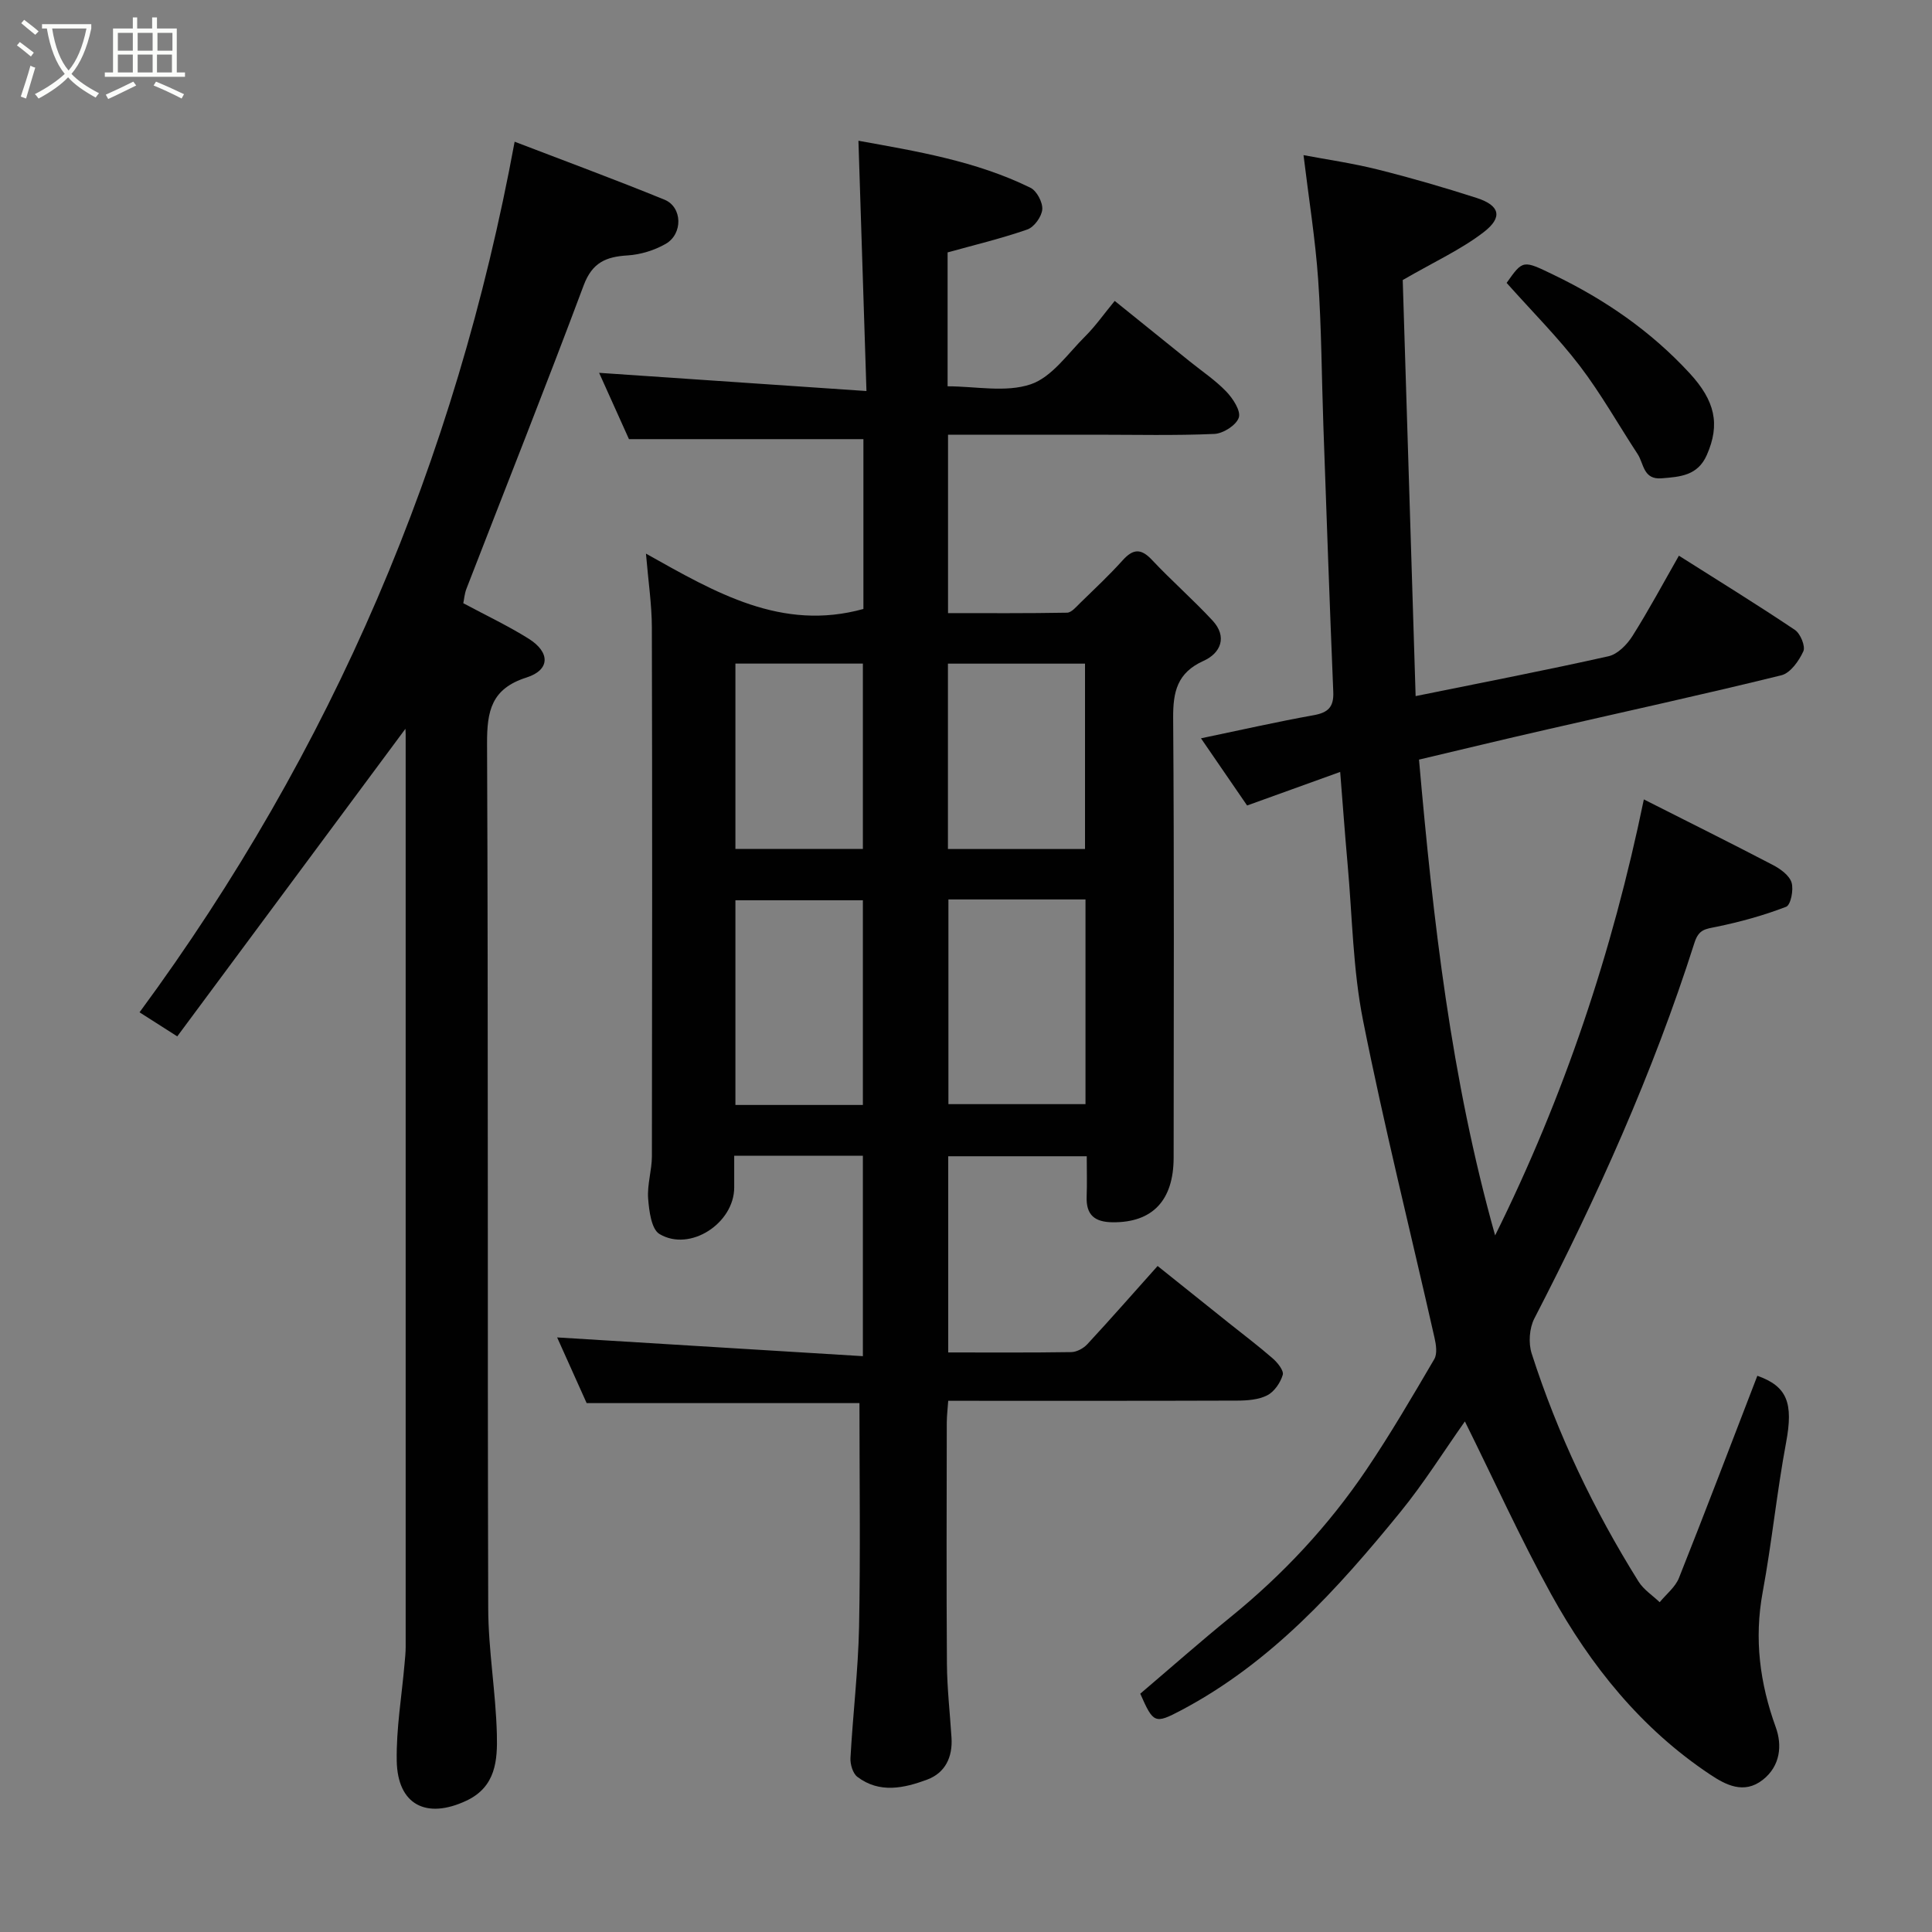 <svg enable-background="new 0 0 400 400" viewBox="0 0 400 400" xmlns="http://www.w3.org/2000/svg"><rect x="0" y="0" width="400" height="400" fill="#808080" stroke="none"/><path d="m6.4 11.7c-1-.8-1.9-1.6-2.9-2.3l.6-.7c.9.7 1.9 1.4 2.9 2.2zm-2.1 8.3c.7-2.1 1.4-4.2 2-6.4.2.1.6.3 1 .4-.7 2.3-1.3 4.4-1.9 6.4zm3-12.8c-1.1-.9-2.1-1.7-2.9-2.4l.6-.7c1 .8 2 1.5 3 2.4zm1.4-1.3v-.9h10.2v.9c-.9 4.2-2.3 7.3-4.1 9.4 1.3 1.4 3.2 2.7 5.7 4-.2.2-.4.5-.7.9-2.5-1.4-4.4-2.7-5.7-4.2-1.4 1.5-3.5 3-6.1 4.4 0 0 0 0-.1-.1-.3-.4-.5-.7-.7-.8 2.7-1.4 4.7-2.8 6.2-4.2-1.8-2.2-3-5.3-3.7-9.4zm9.2 0h-7.1c.6 3.8 1.7 6.7 3.4 8.7 1.7-2 2.9-4.8 3.7-8.7z" fill="#fbfcfa"/><path d="m31.6 3.6h.9v2.3h4.1v9.1h1.7v.9h-16.6v-.9h1.7v-9.1h4.1v-2.3h.9v2.3h3.1v-2.3zm-4 13.3.6.8c-1.9.9-3.8 1.9-5.8 2.8-.2-.3-.3-.6-.5-.9 2-.9 3.9-1.8 5.7-2.7zm-3.2-10.1v3.7h3.1v-3.7zm0 4.5v3.7h3.1v-3.7zm4.1-4.5v3.7h3.1v-3.7zm0 4.5v3.7h3.1v-3.7zm9.1 9.1c-2.1-1.1-4.1-2-5.8-2.7l.5-.8c2.2.9 4.1 1.8 5.8 2.6zm-1.9-13.6h-3.1v3.7h3.1zm-3.2 4.5v3.7h3.1v-3.7z" fill="#fbfcfa"/><g fill="#010101"><path d="m177.94 290.5c-18.53 0-37.43 0-56.48 0-2.1-4.68-4.33-9.63-6.11-13.6 20.95 1.28 41.92 2.57 63.3 3.88 0-14.43 0-27.81 0-41.49-8.75 0-17.47 0-26.64 0v6.57c-.01 7.41-9.16 13.4-15.47 9.63-1.68-1-2.15-4.77-2.35-7.33-.22-2.89.77-5.85.78-8.78.06-36.49.08-72.98-.01-109.47-.01-4.73-.73-9.45-1.22-15.29 14.44 8.1 28.11 16.14 45.02 11.46 0-11.49 0-23.43 0-35.16-15.95 0-31.9 0-48.54 0-1.83-4.07-4.12-9.17-6.18-13.73 18.19 1.24 36.18 2.46 55.35 3.77-.58-17.97-1.12-34.71-1.66-51.82 11.98 2.17 24.28 4.17 35.61 9.73 1.31.64 2.57 3.03 2.45 4.49-.12 1.5-1.68 3.66-3.09 4.15-5.35 1.87-10.9 3.19-16.51 4.75v27.72c5.81 0 12.01 1.33 17.19-.41 4.41-1.48 7.72-6.39 11.33-9.97 2.08-2.07 3.78-4.51 6.08-7.3 5.4 4.35 10.47 8.43 15.53 12.52 2.55 2.06 5.33 3.91 7.58 6.26 1.37 1.43 3.04 3.99 2.58 5.38-.51 1.56-3.23 3.3-5.06 3.38-8.16.36-16.34.16-24.5.16-10.13 0-20.25 0-30.64 0v36.94c8.15 0 16.4.06 24.65-.09.91-.02 1.88-1.2 2.69-1.99 2.98-2.91 6.03-5.76 8.81-8.85 2.17-2.41 3.81-2.51 6.09-.07 4.04 4.3 8.5 8.2 12.51 12.52 3.14 3.38 1.7 6.77-1.84 8.36-5.48 2.47-6.34 6.41-6.3 11.86.22 30.32.12 60.65.1 90.98-.01 8.93-4.42 13.46-12.58 13.4-3.75-.03-5.57-1.48-5.43-5.32.1-2.66.02-5.32.02-8.35-9.57 0-18.96 0-28.68 0v40.62c8.57 0 17.02.06 25.47-.07 1.14-.02 2.54-.78 3.34-1.65 4.81-5.19 9.47-10.51 14.54-16.18 4.82 3.86 9.75 7.8 14.67 11.74 3.07 2.45 6.21 4.82 9.17 7.4 1 .87 2.33 2.53 2.07 3.4-.48 1.62-1.74 3.48-3.2 4.23-1.78.92-4.1 1.09-6.18 1.1-19.82.07-39.63.04-59.88.04-.11 1.62-.29 3.05-.3 4.48-.02 16.66-.09 33.33.03 49.99.04 5.1.63 10.2.95 15.3.25 3.99-1.29 7.25-5.02 8.65-4.79 1.79-9.89 2.92-14.47-.56-.95-.72-1.5-2.61-1.43-3.91.5-9.04 1.59-18.07 1.78-27.11.3-15.42.08-30.83.08-46.36zm18.42-104.28v42.38h28.38c0-14.32 0-28.24 0-42.38-9.53 0-18.79 0-28.38 0zm-17.71 42.55c0-14.43 0-28.46 0-42.38-9.06 0-17.77 0-26.39 0v42.38zm45.99-52.99c0-13.11 0-25.82 0-38.38-9.74 0-19.11 0-28.38 0v38.38zm-45.99-.01c0-13.09 0-25.79 0-38.38-9.06 0-17.77 0-26.39 0v38.38z"/><path d="m293.79 157.27c2.92 33.21 6.61 65.97 15.76 98.51 14.28-28.79 24.27-58.65 30.79-90.27 9.29 4.7 18.03 9.04 26.69 13.56 1.56.81 3.42 2.15 3.89 3.64s-.17 4.67-1.12 5.03c-4.67 1.8-9.55 3.14-14.46 4.15-2.24.46-3.63.49-4.52 3.3-8.59 26.97-20.17 52.67-33.15 77.79-1.04 2.01-1.25 5.09-.55 7.26 5.35 16.66 12.85 32.37 22.12 47.2 1.05 1.68 2.9 2.87 4.38 4.28 1.36-1.66 3.23-3.12 3.99-5.02 5.53-13.9 10.84-27.89 16.23-41.86 6.2 2.19 7.48 5.66 5.95 13.83-1.92 10.27-2.95 20.71-4.85 30.99-1.78 9.67-.6 18.79 2.72 27.97 1.34 3.69.97 7.99-2.7 10.87-3.91 3.06-7.71 1.02-10.89-1.1-14.27-9.49-24.76-22.54-32.93-37.35-6.37-11.55-11.82-23.61-17.85-35.76-4.4 6.23-8.51 12.81-13.37 18.77-13.01 15.97-26.77 31.2-45.36 41.03-5.49 2.9-5.77 2.71-8.48-3.43 6.23-5.3 12.38-10.73 18.74-15.9 10.84-8.8 20.26-18.91 28.06-30.45 5.01-7.42 9.54-15.18 14.07-22.91.65-1.11.38-2.98.06-4.39-4.95-21.9-10.42-43.7-14.8-65.71-2.11-10.57-2.23-21.55-3.2-32.34-.56-6.21-1-12.42-1.54-19.14-6.35 2.29-12.58 4.54-19.27 6.95-2.9-4.22-6.04-8.8-9.55-13.91 8.4-1.75 15.82-3.44 23.31-4.78 3-.54 4.21-1.68 4.08-4.82-.76-18.36-1.4-36.73-2.05-55.1-.36-10.1-.38-20.22-1.08-30.29-.59-8.43-1.95-16.81-3.03-25.75 4.72.89 10.08 1.66 15.3 2.96 6.92 1.73 13.78 3.72 20.57 5.91 4.76 1.54 5.46 3.97 1.44 7.07-4.69 3.61-10.23 6.13-16.77 9.92.85 27.51 1.75 56.58 2.67 86.14 14.24-2.89 27.13-5.38 39.93-8.25 1.89-.42 3.83-2.4 4.95-4.17 3.38-5.35 6.37-10.94 9.63-16.65 8.11 5.14 16.17 10.1 24.02 15.37 1.14.77 2.22 3.39 1.74 4.43-.9 1.98-2.68 4.5-4.55 4.96-16.12 3.97-32.34 7.51-48.52 11.22-8.7 1.98-17.37 4.08-26.5 6.24z"/><path d="m83.93 150.9c-15.45 20.83-31.25 42.13-47.23 63.67-3.36-2.14-5.59-3.57-7.81-4.98 39.94-54.24 65.48-114.19 77.66-180.25 10.24 3.93 20.7 7.79 31.02 12 3.73 1.52 3.86 7.1.24 9.16-2.33 1.33-5.18 2.21-7.85 2.38-4.46.27-7.33 1.44-9.11 6.18-7.86 21.03-16.17 41.9-24.28 62.84-.4 1.04-.48 2.2-.65 2.99 4.74 2.54 9.3 4.69 13.54 7.35 4.49 2.82 4.45 6.47-.45 8.03-7.26 2.31-8.2 6.89-8.17 13.69.26 59.66.07 119.32.24 178.98.02 8.7 1.57 17.39 1.79 26.11.14 5.33-.18 10.88-6.3 13.76-8.28 3.9-14.26.87-14.43-8.23-.12-6.7 1.04-13.42 1.62-20.13.1-1.15.23-2.31.23-3.46.01-62.99.01-125.98 0-188.97 0-.65-.07-1.3-.06-1.12z"/><path d="m311.93 58.57c3.4-4.81 3.37-4.74 9.75-1.66 10.6 5.11 20.11 11.65 28.13 20.35 5.3 5.75 6.36 10.6 3.57 16.94-1.88 4.28-5.5 4.52-9.36 4.83-3.83.31-3.66-3.03-4.96-5.01-4-6.1-7.59-12.51-12-18.29-4.48-5.86-9.75-11.12-15.13-17.16z"/></g></svg>
